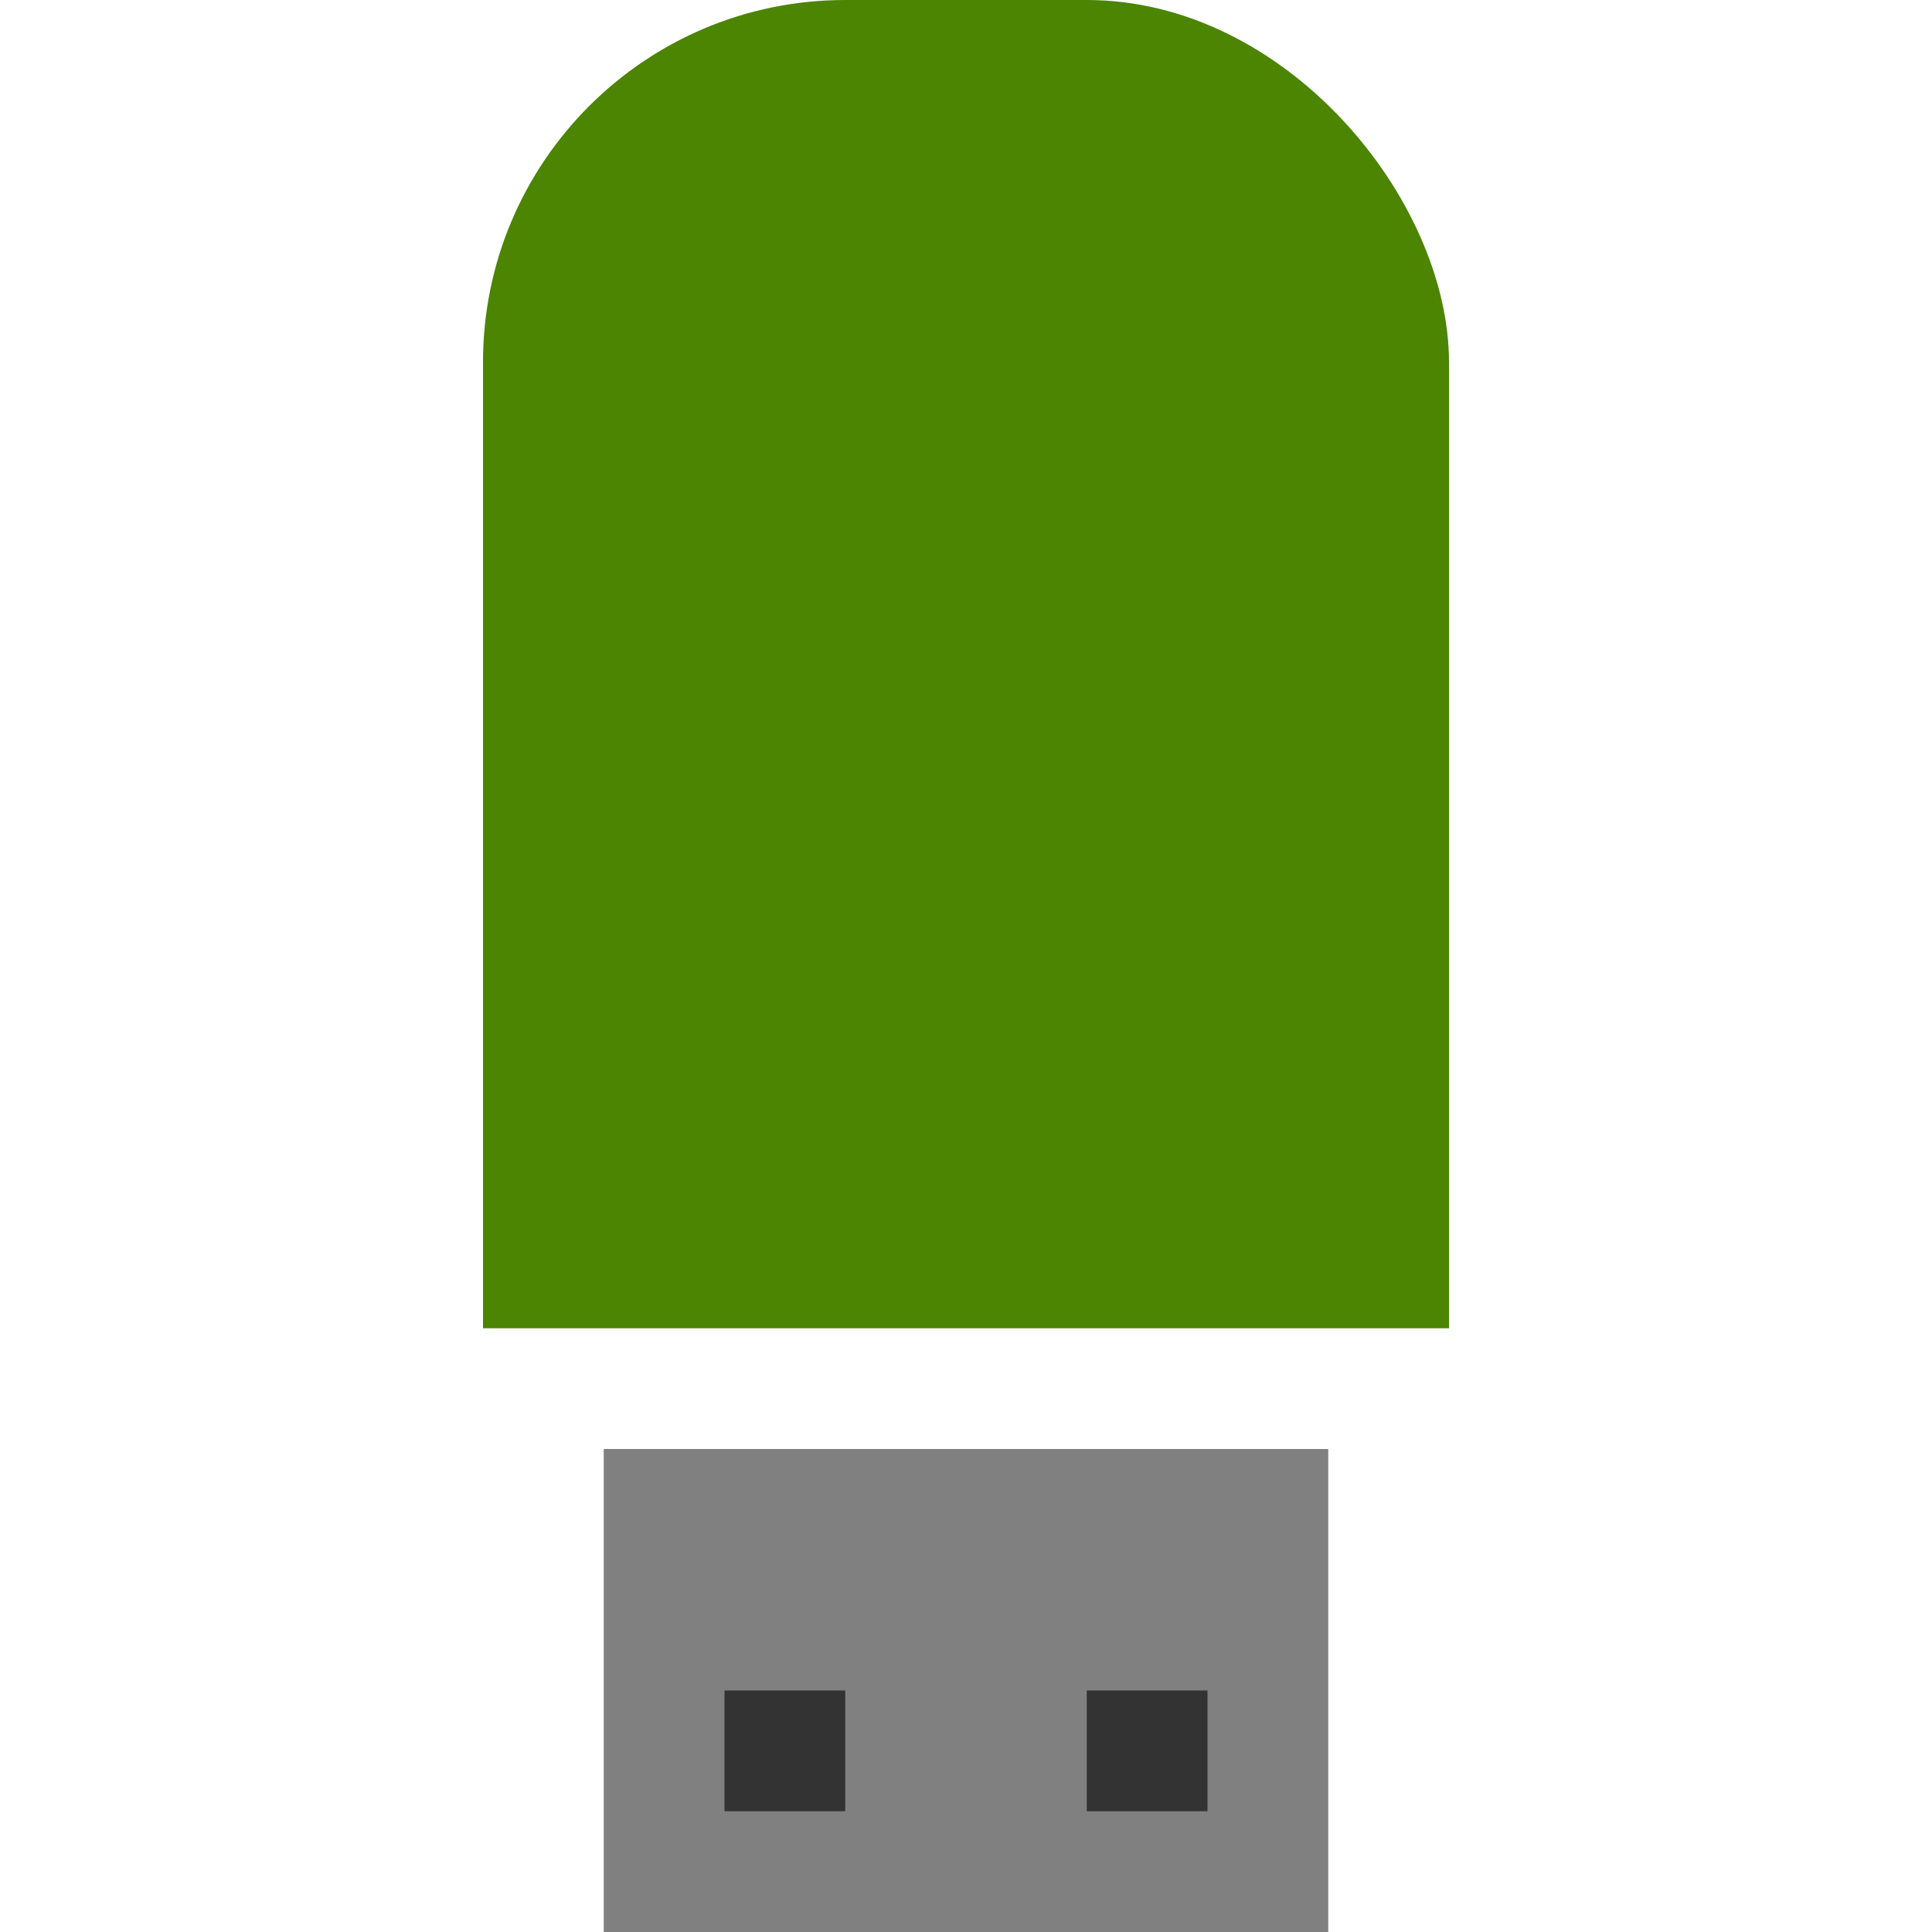 <?xml version="1.0" encoding="utf-8"?>
<svg width="16" height="16" viewBox="0 0 16 16" xmlns="http://www.w3.org/2000/svg">
<rect width="6" height="4" fill="#808080" x="5" y="12"/>
<rect width="1" height="1" fill="#333333" x="6" y="14"/>
<rect width="1" height="1" fill="#333333" x="9" y="14"/>
<rect width="8" height="7" fill="#4B8501" x="4" y="4"/>
<rect width="8" height="8" fill="#4B8501" rx="3" x="4"/>
</svg>
